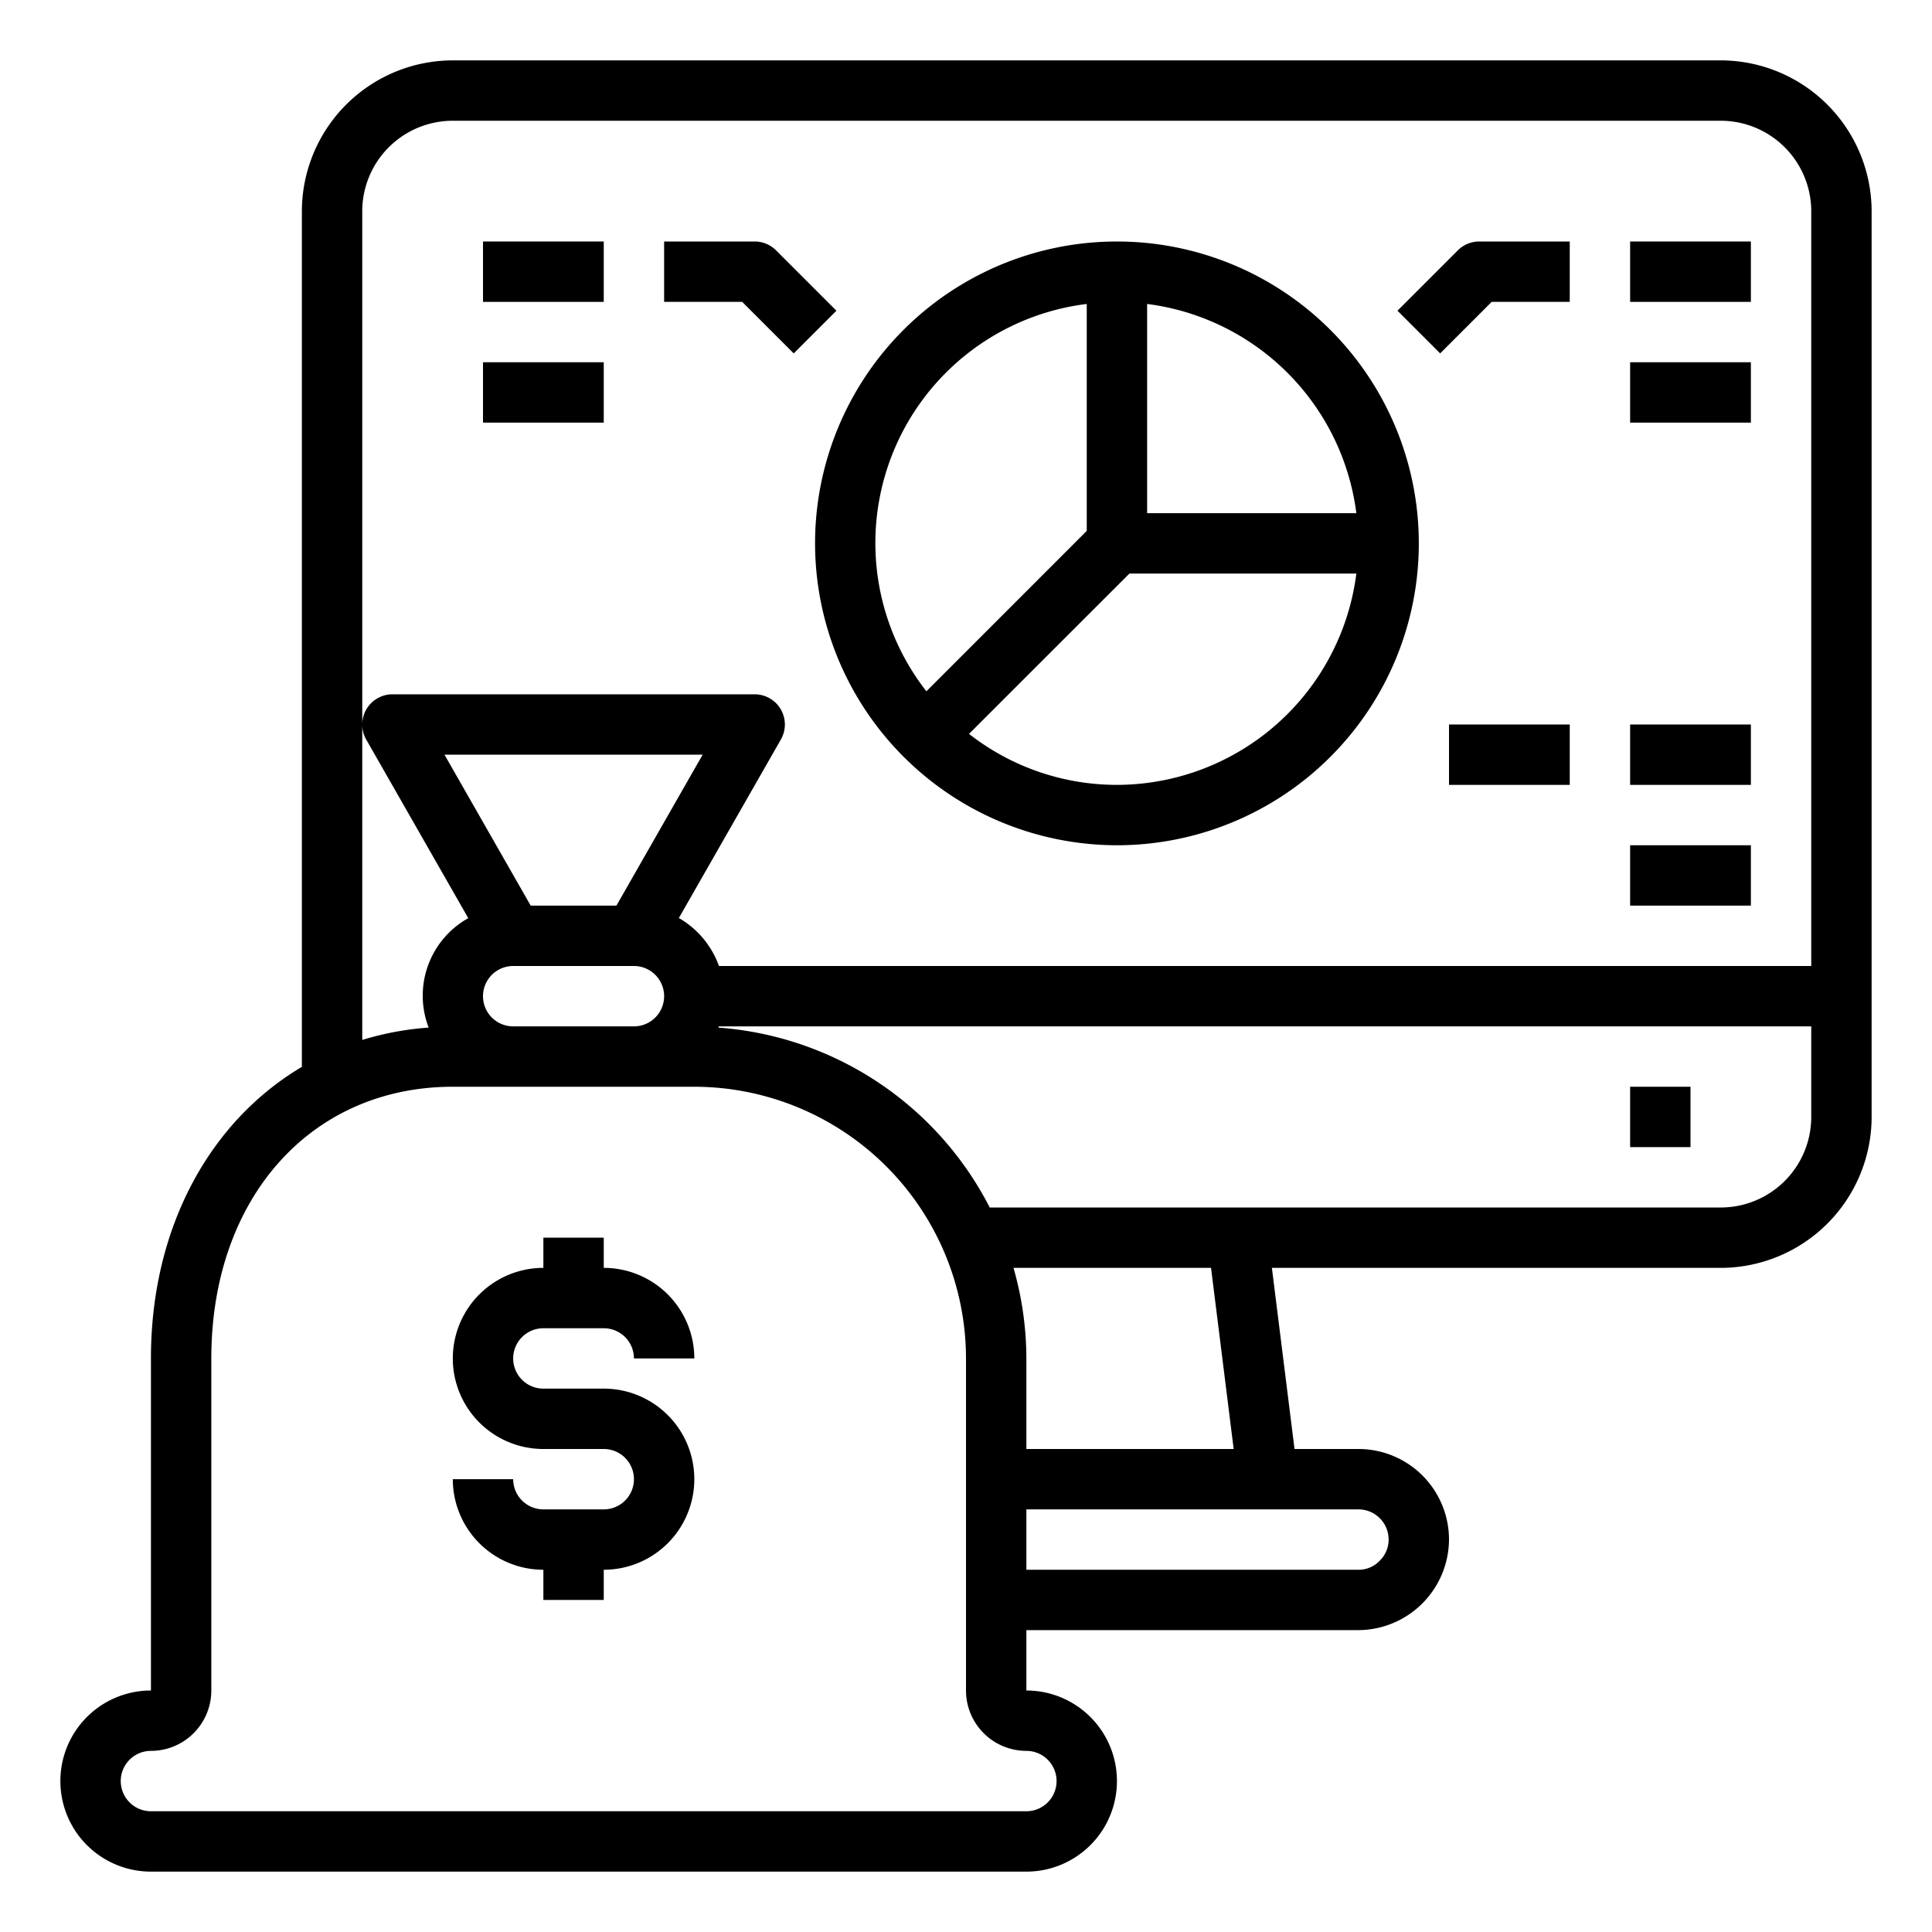 <svg xmlns="http://www.w3.org/2000/svg" viewBox="0 0 64 64" x="0px" y="0px"><g data-name="Money Bag-Computer-Report"><path d="M18,44h2a1,1,0,0,1,1,1h2a3,3,0,0,0-3-3V41H18v1a3,3,0,0,0,0,6h2a1,1,0,0,1,0,2H18a1,1,0,0,1-1-1H15a3,3,0,0,0,3,3v1h2V52a3,3,0,0,0,0-6H18a1,1,0,0,1,0-2Z"></path><path d="M57,2H15a5.006,5.006,0,0,0-5,5V35.341C6.942,37.156,5,40.673,5,45V56a3,3,0,0,0,0,6H34a3,3,0,0,0,0-6h0V54H45a3.017,3.017,0,0,0,3-3,3,3,0,0,0-3-3H42.883l-.75-6H57a5.006,5.006,0,0,0,5-5V7A5.006,5.006,0,0,0,57,2ZM12,24V7a3,3,0,0,1,3-3H57a3,3,0,0,1,3,3V32H23.816a2.994,2.994,0,0,0-1.328-1.589l3.38-5.915A1,1,0,0,0,25,23H13a1,1,0,0,0-.865.5A.987.987,0,0,0,12,24a1,1,0,0,0,.132.5l3.38,5.915A2.941,2.941,0,0,0,14.2,34.04a9.941,9.941,0,0,0-2.2.409Zm4,9a1,1,0,0,1,1-1h4a1,1,0,0,1,0,2H17A1,1,0,0,1,16,33Zm4.42-3H17.58l-2.856-5h8.552ZM35,59a1,1,0,0,1-1,1H5a1,1,0,0,1,0-2,2,2,0,0,0,2-2V45c0-5.3,3.29-9,8-9h8a9.01,9.01,0,0,1,9,9V56a2,2,0,0,0,2,2A1,1,0,0,1,35,59Zm11-8a.978.978,0,0,1-.306.712A.957.957,0,0,1,45,52H34V50H45A1,1,0,0,1,46,51Zm-5.133-3H34V45a10.966,10.966,0,0,0-.426-3h6.543ZM57,40H32.786A11,11,0,0,0,23.8,34.041c0-.014.008-.028.013-.041H60v3A3,3,0,0,1,57,40Z"></path><rect x="54" y="36" width="2" height="2"></rect><path d="M37,28A10,10,0,1,0,27,18,10.011,10.011,0,0,0,37,28Zm0-2a7.945,7.945,0,0,1-4.9-1.689L37.414,19h7.517A8.008,8.008,0,0,1,37,26Zm7.931-9H38V10.069A8.008,8.008,0,0,1,44.931,17ZM36,10.069v7.517L30.688,22.9A7.98,7.98,0,0,1,36,10.069Z"></path><rect x="16" y="8" width="4" height="2"></rect><rect x="16" y="12" width="4" height="2"></rect><rect x="54" y="8" width="4" height="2"></rect><rect x="54" y="12" width="4" height="2"></rect><rect x="54" y="24" width="4" height="2"></rect><rect x="54" y="28" width="4" height="2"></rect><path d="M26.293,11.707l1.414-1.414-2-2A1,1,0,0,0,25,8H22v2h2.586Z"></path><path d="M49.414,10H52V8H49a1,1,0,0,0-.707.293l-2,2,1.414,1.414Z"></path><rect x="48" y="24" width="4" height="2"></rect></g></svg>